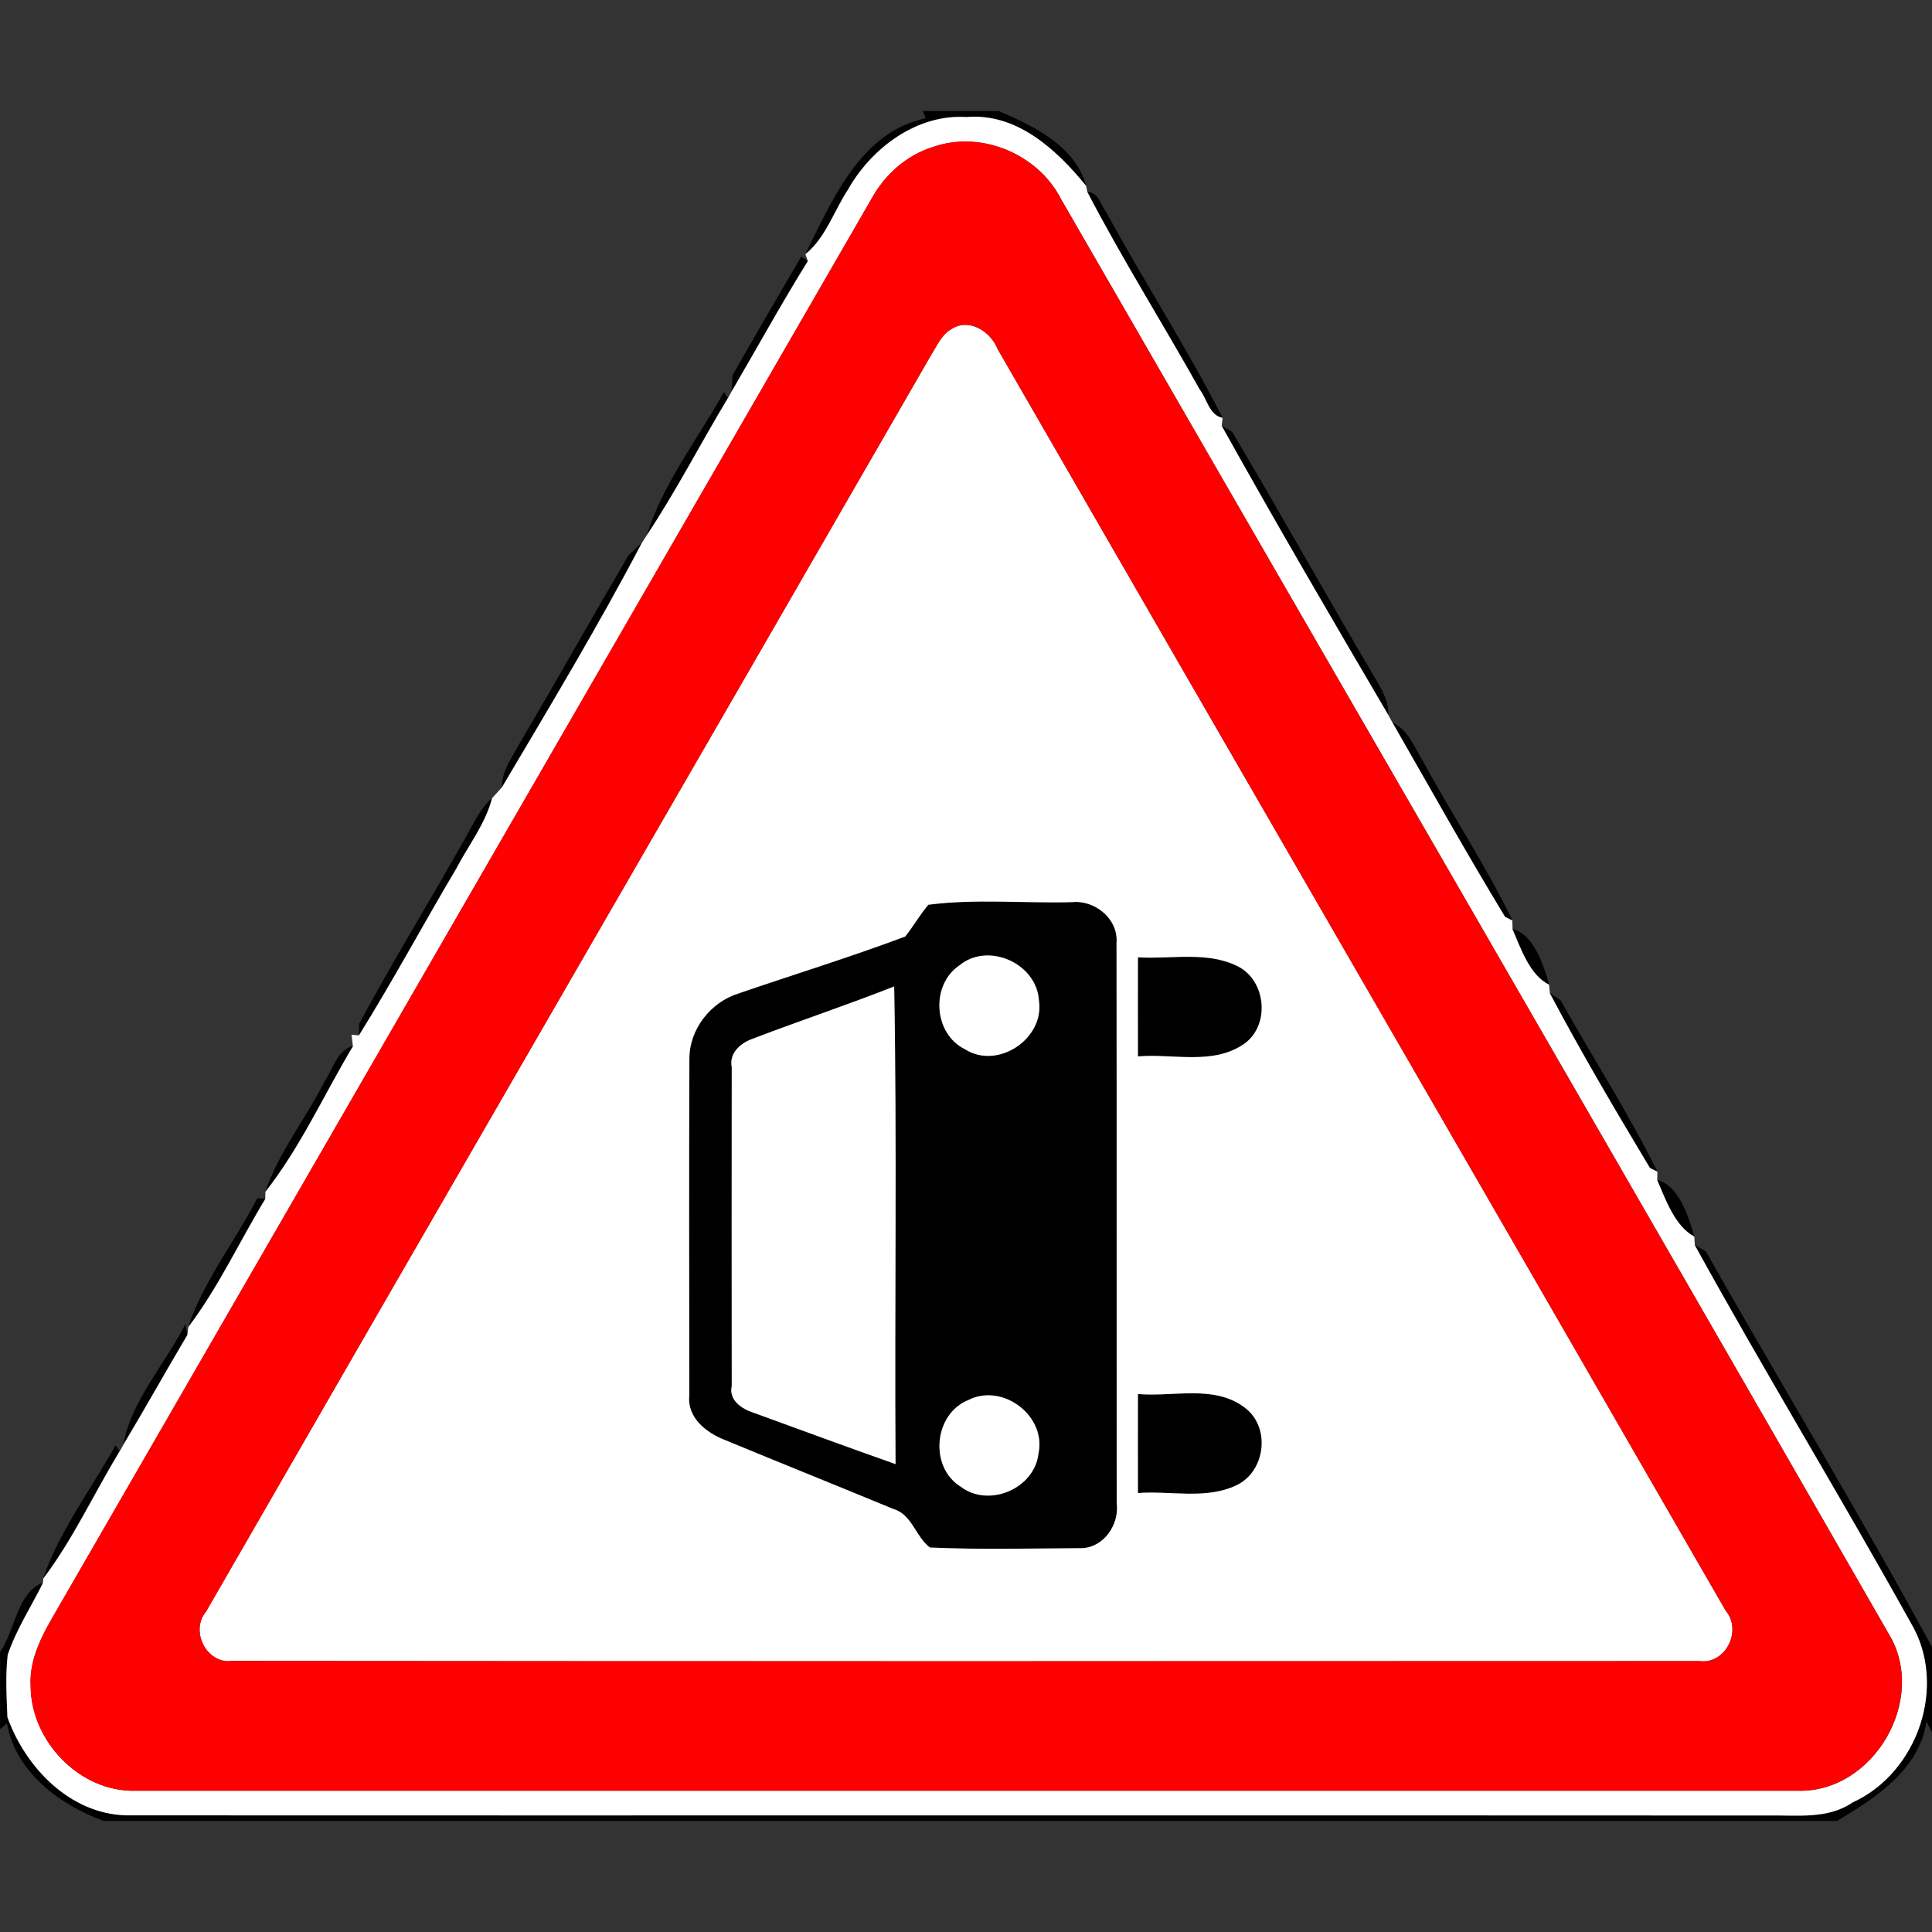 <?xml version="1.0" encoding="utf-8"?>
<!-- Generated by IcoMoon.io -->
<!DOCTYPE svg PUBLIC "-//W3C//DTD SVG 1.1//EN" "http://www.w3.org/Graphics/SVG/1.1/DTD/svg11.dtd">
<svg version="1.1" xmlns="http://www.w3.org/2000/svg" xmlns:xlink="http://www.w3.org/1999/xlink" width="24" height="24" viewBox="0 0 24 24">
<rect x="0" y="0" width="24" height="24" fill="#333333" stroke="none"/>
<path fill="#000" d="M11.464 1.38h0.944c0.436 0.186 0.949 0.434 1.085 0.929-0.366-0.45-0.862-0.91-1.487-0.856-0.608-0.037-1.162 0.371-1.459 0.878-0.184 0.271-0.281 0.608-0.541 0.821 0.331-0.662 0.685-1.516 1.494-1.682l-0.036-0.090z"></path>
<path fill="#000" d="M13.507 2.383c0.138 0.007 0.168 0.162 0.235 0.254 0.469 0.858 1 1.682 1.445 2.552-0.166-0.034-0.192-0.234-0.282-0.349-0.46-0.823-0.964-1.622-1.398-2.458z"></path>
<path fill="#000" d="M9.1 4.661c0.28-0.492 0.566-0.982 0.851-1.471l0.085 0.049c-0.331 0.532-0.631 1.080-0.947 1.62l0.011-0.198z"></path>
<path fill="#000" d="M8.993 4.871c0.012 0.018 0.037 0.054 0.049 0.072-0.341 0.564-0.642 1.153-1.007 1.702 0.202-0.638 0.63-1.189 0.958-1.774z"></path>
<path fill="#000" d="M15.178 5.29l0.128 0.074c0.6 1.009 1.17 2.036 1.768 3.046 0.084 0.145 0.178 0.292 0.172 0.469-0.698-1.19-1.396-2.383-2.068-3.589z"></path>
<path fill="#000" d="M7.811 6.894c0.041-0.038 0.122-0.116 0.163-0.155-0.541 1.032-1.144 2.033-1.738 3.036-0.001-0.199 0.121-0.36 0.211-0.526 0.46-0.782 0.905-1.573 1.363-2.356z"></path>
<path fill="#000" d="M17.297 8.974c0.206 0.097 0.277 0.322 0.389 0.5 0.359 0.658 0.776 1.285 1.102 1.96l-0.091-0.046c-0.482-0.794-0.936-1.608-1.399-2.414z"></path>
<path fill="#000" d="M5.747 10.468c0.116-0.19 0.199-0.406 0.367-0.558-0.084 0.322-0.294 0.587-0.446 0.877-0.408 0.688-0.786 1.392-1.208 2.070l0.002-0.139c0.407-0.761 0.862-1.496 1.285-2.25z"></path>
<path fill="#000" d="M11.534 11.238c0.587-0.077 1.189-0.017 1.782-0.032 0.284-0.030 0.578 0.21 0.553 0.506 0.004 2.32 0 4.639 0.002 6.96 0.035 0.262-0.156 0.548-0.431 0.559-0.629 0.002-1.26 0.019-1.888-0.008-0.18-0.133-0.223-0.413-0.456-0.479-0.696-0.288-1.394-0.568-2.090-0.856-0.232-0.090-0.475-0.277-0.444-0.556-0.001-1.394-0.005-2.789 0.001-4.183 0-0.366 0.265-0.702 0.611-0.809 0.69-0.236 1.387-0.451 2.070-0.707 0.102-0.127 0.181-0.271 0.289-0.396M11.921 11.99c-0.364 0.244-0.326 0.853 0.068 1.045 0.407 0.258 0.99-0.133 0.917-0.607-0.028-0.458-0.626-0.73-0.985-0.438M9.37 12.896c-0.155 0.047-0.318 0.175-0.281 0.359-0.001 1.321-0.002 2.641 0 3.962-0.040 0.178 0.128 0.287 0.272 0.332 0.587 0.215 1.174 0.431 1.763 0.638-0.013-1.978 0.019-3.956-0.017-5.934-0.575 0.227-1.16 0.422-1.738 0.642M12.036 17.388c-0.438 0.17-0.498 0.839-0.098 1.082 0.348 0.262 0.912 0.022 0.962-0.412 0.102-0.467-0.438-0.878-0.864-0.671z"></path>
<path fill="#000" d="M18.79 11.542c0.263 0.059 0.386 0.451 0.454 0.689-0.238-0.115-0.353-0.452-0.454-0.689z"></path>
<path fill="#000" d="M14.136 11.893c0.412 0.025 0.858-0.080 1.241 0.112 0.361 0.182 0.404 0.755 0.059 0.976-0.384 0.251-0.87 0.106-1.3 0.143-0.001-0.41-0.001-0.821 0-1.23z"></path>
<path fill="#000" d="M19.253 12.337l0.133 0.088c0.397 0.71 0.842 1.398 1.202 2.128l-0.092-0.046c-0.428-0.714-0.853-1.433-1.243-2.17z"></path>
<path fill="#000" d="M4.031 13.436c0.107-0.154 0.15-0.383 0.353-0.444-0.36 0.602-0.653 1.256-1.087 1.807 0.168-0.49 0.502-0.902 0.734-1.363z"></path>
<path fill="#000" d="M20.587 14.658c0.266 0.066 0.391 0.456 0.46 0.7-0.239-0.126-0.355-0.458-0.46-0.7z"></path>
<path fill="#000" d="M3.196 14.885c0.024 0.001 0.074 0.004 0.098 0.005-0.32 0.528-0.582 1.098-0.956 1.591 0.193-0.571 0.582-1.060 0.858-1.596z"></path>
<path fill="#000" d="M21.054 15.466l0.137 0.080c0.93 1.642 1.909 3.256 2.809 4.914v1.062l-0.068-0.138c-0.091 0.607-0.647 0.959-1.111 1.236h-21.535c-0.544-0.2-1.094-0.606-1.199-1.212l-0.086 0.072v-0.958c0.184-0.26 0.214-0.744 0.53-0.859-0.146 0.295-0.33 0.575-0.436 0.889-0.030 0.257-0.013 0.516-0.004 0.774 0.224 0.625 0.775 1.2 1.471 1.22 6.798 0.004 13.596-0.001 20.394 0.002 0.358-0.007 0.745 0.052 1.058-0.163 0.811-0.368 1.183-1.459 0.721-2.231-0.875-1.574-1.813-3.113-2.682-4.69z"></path>
<path fill="#000" d="M1.532 17.94c0.103-0.546 0.52-0.995 0.77-1.49l0.024 0.128c-0.269 0.452-0.524 0.911-0.794 1.362z"></path>
<path fill="#000" d="M14.136 17.317c0.436 0.040 0.942-0.118 1.32 0.164 0.332 0.239 0.269 0.798-0.098 0.97-0.379 0.181-0.817 0.065-1.222 0.096-0.001-0.41-0.001-0.821 0-1.23z"></path>
<path fill="#000" d="M1.436 17.953c0.012 0.018 0.036 0.054 0.048 0.072-0.319 0.523-0.576 1.088-0.947 1.578 0.204-0.59 0.596-1.104 0.899-1.65z"></path>
<path fill="#fff" d="M10.547 2.332c0.298-0.508 0.851-0.916 1.459-0.878 0.625-0.054 1.121 0.406 1.487 0.856 0.004 0.018 0.011 0.055 0.014 0.074 0.434 0.835 0.938 1.634 1.398 2.458 0.090 0.115 0.116 0.316 0.282 0.349-0.002 0.025-0.007 0.074-0.010 0.1 0.672 1.206 1.369 2.399 2.068 3.589 0.013 0.024 0.038 0.071 0.052 0.095 0.463 0.806 0.917 1.62 1.399 2.414l0.091 0.046c0.001 0.026 0.001 0.082 0.002 0.108 0.101 0.236 0.216 0.574 0.454 0.689 0.002 0.026 0.007 0.080 0.010 0.107 0.39 0.737 0.815 1.456 1.243 2.17l0.092 0.046c0 0.026-0.001 0.079-0.001 0.106 0.104 0.241 0.221 0.574 0.46 0.7 0.002 0.028 0.005 0.080 0.007 0.108 0.869 1.577 1.807 3.115 2.682 4.69 0.462 0.772 0.090 1.862-0.721 2.231-0.313 0.215-0.701 0.156-1.058 0.163-6.798-0.004-13.596 0.001-20.394-0.002-0.696-0.020-1.247-0.595-1.471-1.22-0.010-0.258-0.026-0.517 0.004-0.774 0.106-0.314 0.289-0.594 0.436-0.889 0.001-0.016 0.005-0.046 0.007-0.060 0.371-0.49 0.628-1.055 0.947-1.578 0.012-0.022 0.036-0.064 0.048-0.085 0.27-0.451 0.526-0.91 0.794-1.362 0.002-0.025 0.008-0.073 0.011-0.097 0.374-0.493 0.636-1.063 0.956-1.591 0.001-0.023 0.002-0.067 0.002-0.090 0.434-0.551 0.727-1.205 1.087-1.807-0.005-0.036-0.012-0.108-0.017-0.144l0.092 0.008c0.422-0.678 0.8-1.382 1.208-2.070 0.152-0.29 0.362-0.556 0.446-0.877 0.031-0.034 0.092-0.101 0.122-0.134 0.594-1.003 1.196-2.004 1.738-3.036 0.016-0.024 0.046-0.071 0.061-0.095 0.365-0.548 0.666-1.138 1.007-1.702 0.012-0.020 0.035-0.062 0.047-0.084 0.316-0.54 0.616-1.088 0.947-1.62-0.008-0.022-0.023-0.065-0.030-0.086 0.26-0.212 0.358-0.55 0.541-0.821M11.584 1.828c-0.329 0.103-0.598 0.348-0.761 0.648-3.368 5.833-6.737 11.666-10.104 17.501-0.173 0.296-0.359 0.611-0.338 0.968 0.002 0.683 0.611 1.319 1.302 1.3 6.882 0 13.763 0 20.645 0 0.946 0.031 1.628-1.14 1.134-1.95-3.415-5.946-6.853-11.879-10.279-17.818-0.286-0.564-0.998-0.864-1.598-0.649z"></path>
<path fill="#fff" d="M11.81 4.093c0.223-0.152 0.496 0.022 0.583 0.244 3.012 5.226 6.035 10.446 9.044 15.672 0.208 0.244 0.001 0.667-0.323 0.626-6.078 0.001-12.156 0.004-18.233-0.002-0.317 0.040-0.523-0.374-0.322-0.613 2.994-5.202 6.004-10.397 9-15.598 0.073-0.115 0.128-0.253 0.25-0.329M11.534 11.238c-0.108 0.125-0.187 0.269-0.289 0.396-0.683 0.256-1.38 0.47-2.070 0.707-0.346 0.107-0.611 0.443-0.611 0.809-0.006 1.394-0.002 2.789-0.001 4.183-0.031 0.278 0.212 0.466 0.444 0.556 0.696 0.288 1.394 0.568 2.090 0.856 0.233 0.066 0.276 0.346 0.456 0.479 0.628 0.028 1.259 0.011 1.888 0.008 0.275-0.011 0.466-0.298 0.431-0.559-0.002-2.321 0.001-4.64-0.002-6.96 0.025-0.296-0.269-0.536-0.553-0.506-0.593 0.016-1.195-0.044-1.782 0.032M14.136 11.893c-0.001 0.409-0.001 0.82 0 1.23 0.43-0.037 0.916 0.108 1.3-0.143 0.346-0.221 0.302-0.793-0.059-0.976-0.383-0.192-0.829-0.086-1.241-0.112M14.136 17.317c-0.001 0.409-0.001 0.82 0 1.23 0.404-0.031 0.842 0.085 1.222-0.096 0.367-0.172 0.431-0.731 0.098-0.97-0.378-0.282-0.884-0.125-1.32-0.164z"></path>
<path fill="#fff" d="M11.921 11.99c0.359-0.292 0.958-0.020 0.985 0.438 0.073 0.474-0.51 0.865-0.917 0.607-0.395-0.192-0.432-0.802-0.068-1.045z"></path>
<path fill="#fff" d="M9.37 12.896c0.577-0.22 1.163-0.415 1.738-0.642 0.036 1.978 0.004 3.956 0.017 5.934-0.589-0.208-1.176-0.424-1.763-0.638-0.144-0.046-0.312-0.155-0.272-0.332-0.002-1.321-0.001-2.641 0-3.962-0.037-0.184 0.126-0.312 0.281-0.359z"></path>
<path fill="#fff" d="M12.036 17.388c0.426-0.208 0.966 0.204 0.864 0.671-0.050 0.433-0.614 0.673-0.962 0.412-0.4-0.244-0.34-0.912 0.098-1.082z"></path>
<path fill="#f00" d="M11.584 1.828c0.6-0.215 1.313 0.085 1.598 0.649 3.426 5.939 6.864 11.872 10.279 17.818 0.494 0.81-0.188 1.981-1.134 1.95-6.882 0-13.763 0-20.645 0-0.691 0.019-1.3-0.617-1.302-1.3-0.020-0.358 0.166-0.672 0.338-0.968 3.367-5.834 6.736-11.668 10.104-17.501 0.163-0.3 0.432-0.545 0.761-0.648M11.81 4.093c-0.121 0.076-0.176 0.214-0.25 0.329-2.996 5.201-6.006 10.396-9 15.598-0.202 0.239 0.005 0.653 0.322 0.613 6.077 0.006 12.155 0.004 18.233 0.002 0.324 0.041 0.53-0.383 0.323-0.626-3.010-5.226-6.032-10.446-9.044-15.672-0.088-0.222-0.36-0.396-0.583-0.244z"></path>
</svg>
